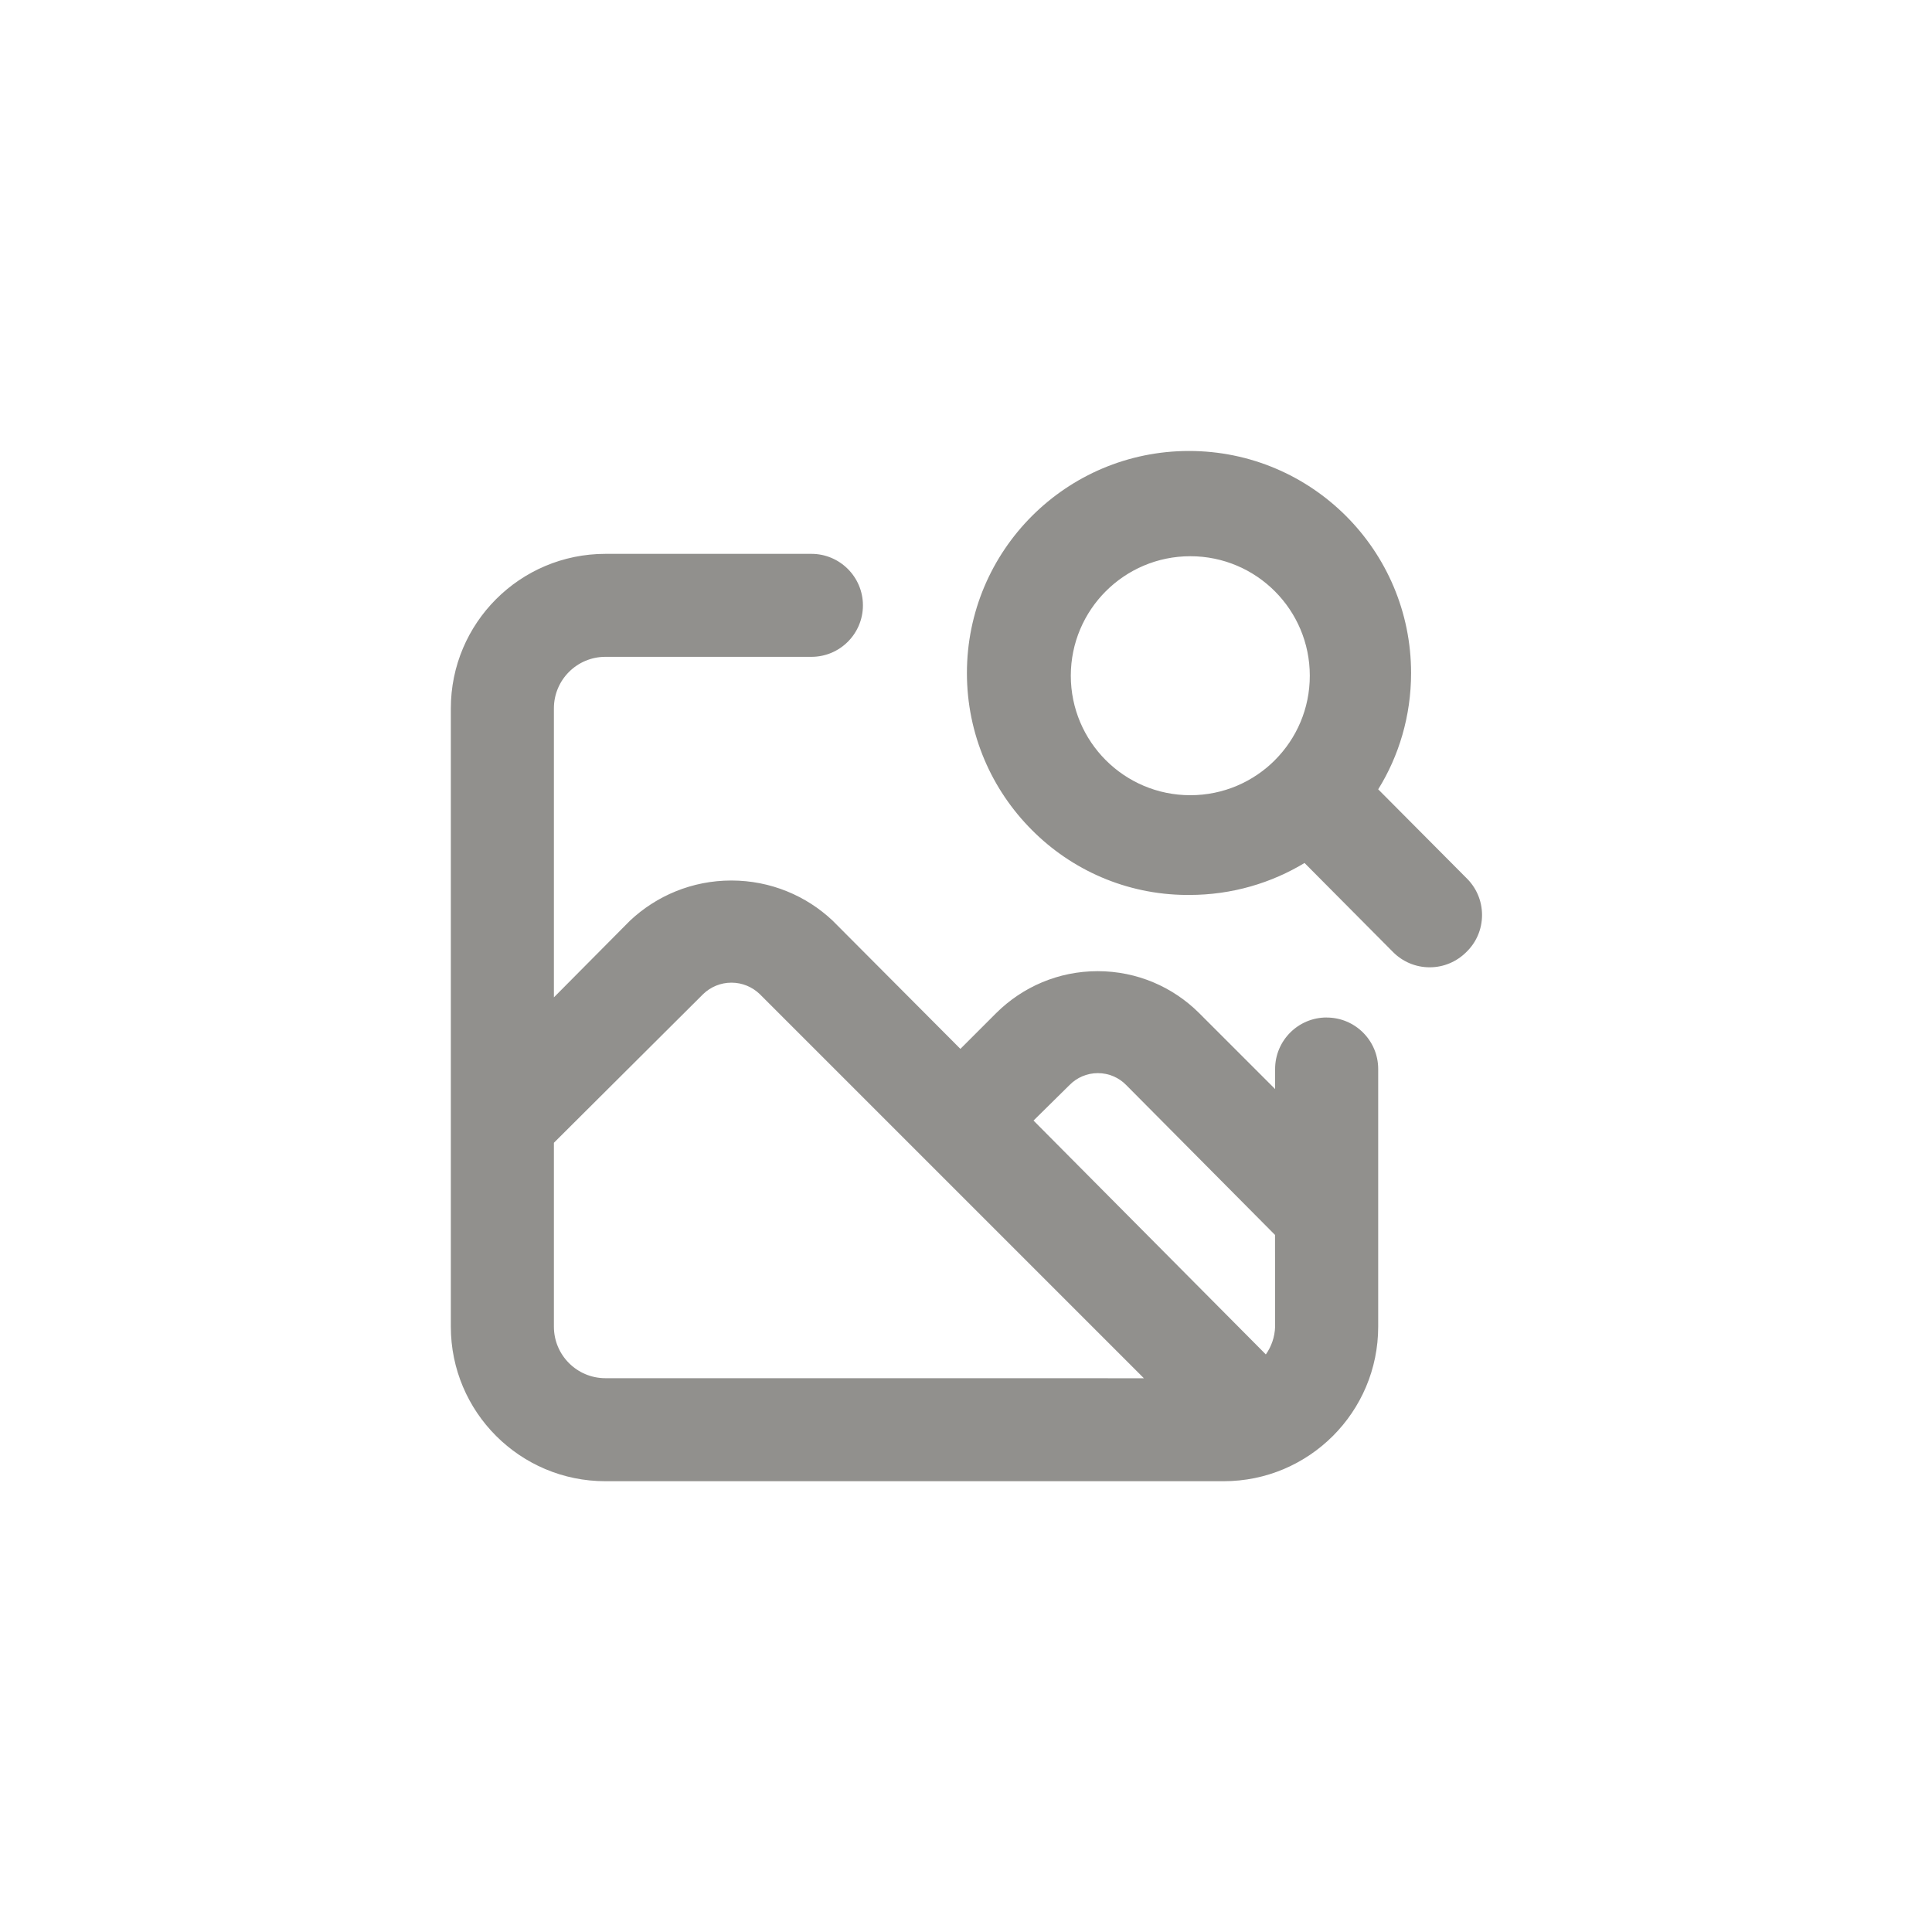 <!-- Generated by IcoMoon.io -->
<svg version="1.1" xmlns="http://www.w3.org/2000/svg" width="40" height="40" viewBox="0 0 40 40">
<title>ul-image-search</title>
<path fill="#91908d" d="M27.466 21.066c-0.589 0-1.066 0.478-1.066 1.066v0 0.416l-1.578-1.578c-0.538-0.534-1.278-0.863-2.096-0.863s-1.558 0.33-2.096 0.863l-0.746 0.746-2.646-2.656c-0.546-0.514-1.284-0.83-2.096-0.83s-1.55 0.316-2.098 0.831l0.002-0.002-1.578 1.59v-5.984c0-0.589 0.478-1.066 1.066-1.066v0h4.266c0.589 0 1.066-0.478 1.066-1.066s-0.478-1.066-1.066-1.066v0h-4.266c-1.767 0-3.2 1.433-3.2 3.2v0 12.8c0 1.767 1.433 3.2 3.2 3.2v0h12.8c1.767 0 3.2-1.433 3.2-3.2v0-5.334c0-0.589-0.478-1.066-1.066-1.066v0zM12.534 28.534c-0.589 0-1.066-0.478-1.066-1.066v0-3.808l3.094-3.082c0.151-0.144 0.356-0.233 0.582-0.233s0.43 0.089 0.582 0.233l7.957 7.957zM26.4 27.466c-0.007 0.217-0.078 0.415-0.194 0.579l0.002-0.003-4.81-4.842 0.746-0.736c0.149-0.152 0.357-0.246 0.586-0.246s0.438 0.094 0.586 0.246v0l3.082 3.104zM30.358 18.176l-1.824-1.834c0.427-0.685 0.681-1.517 0.681-2.407 0-2.539-2.058-4.598-4.598-4.598s-4.598 2.058-4.598 4.598c0 1.269 0.514 2.418 1.346 3.25v0c0.818 0.823 1.949 1.335 3.198 1.344h0.002c0.017 0 0.038 0 0.058 0 0.881 0 1.705-0.246 2.406-0.674l-0.021 0.011 1.834 1.846c0.194 0.195 0.462 0.315 0.758 0.315s0.564-0.121 0.758-0.315v0c0.202-0.194 0.326-0.466 0.326-0.768s-0.125-0.574-0.326-0.768v0zM26.4 15.734c-0.449 0.451-1.070 0.73-1.756 0.73-1.366 0-2.474-1.108-2.474-2.474s1.108-2.474 2.474-2.474c0.686 0 1.307 0.279 1.755 0.73v0c0.444 0.447 0.719 1.063 0.719 1.744s-0.274 1.297-0.719 1.744v0z"></path>
</svg>
